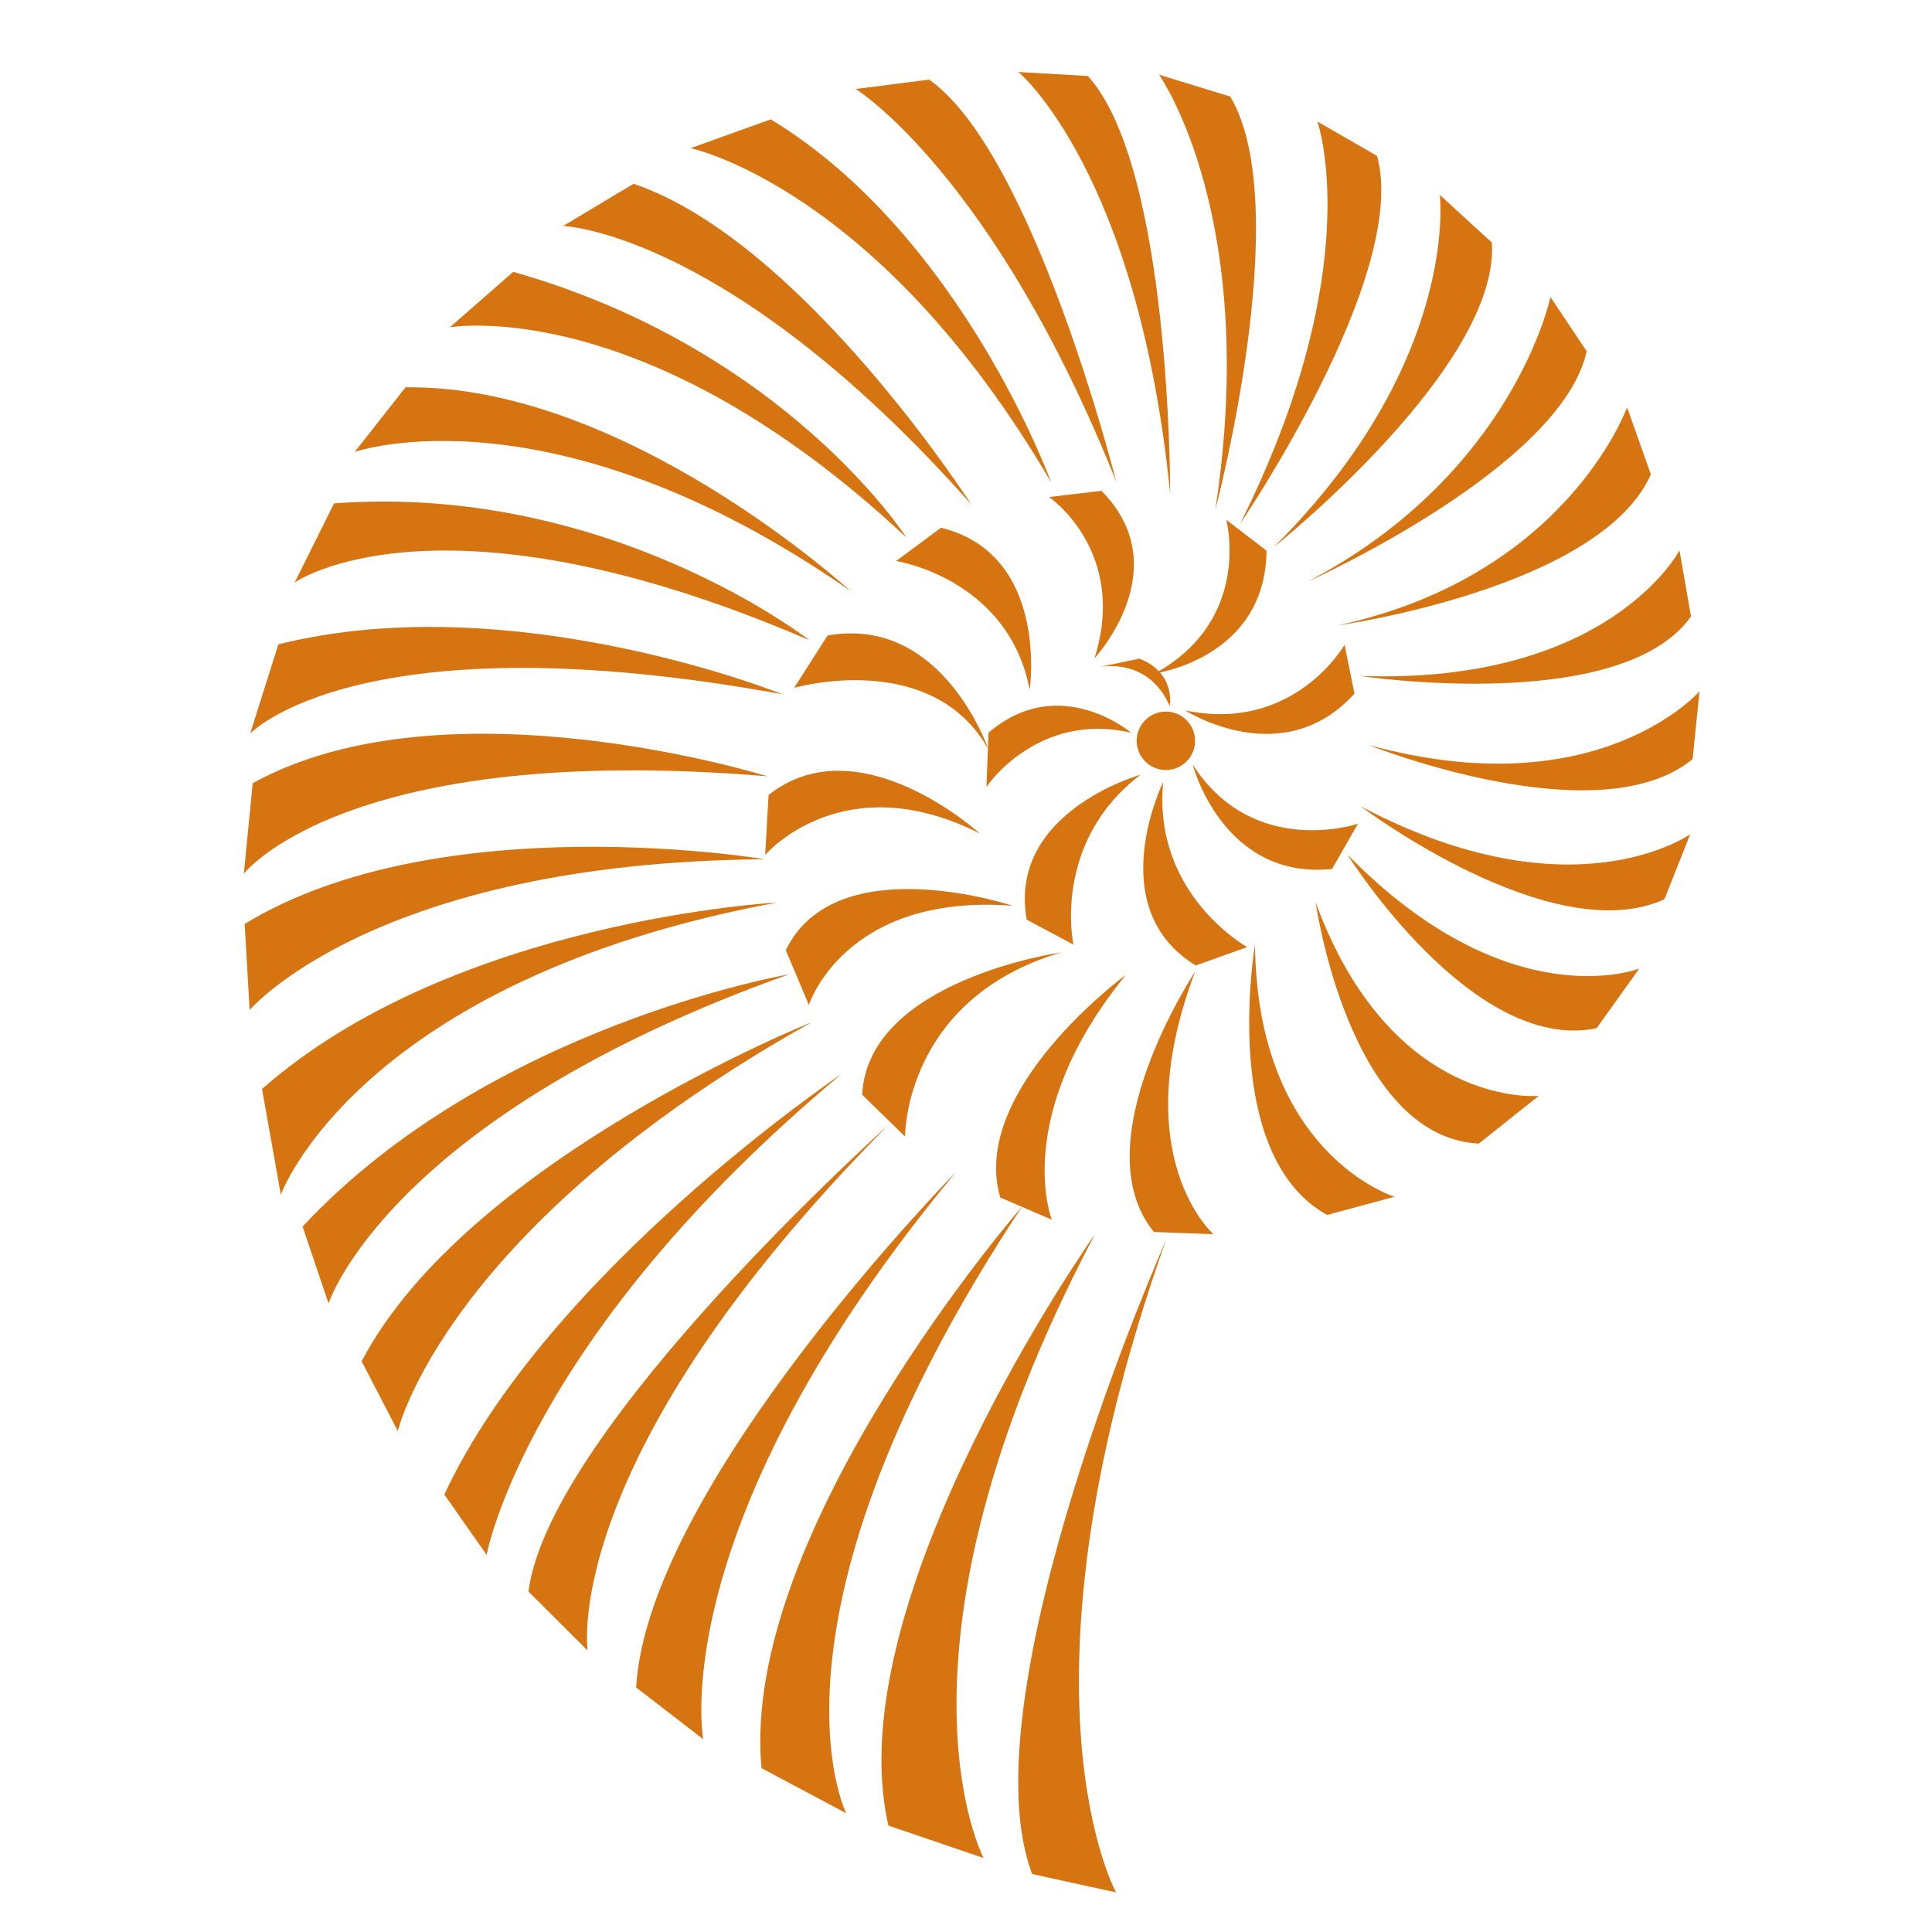 <?xml version="1.0" encoding="utf-8"?>
<!-- Generator: Adobe Illustrator 16.0.0, SVG Export Plug-In . SVG Version: 6.00 Build 0)  -->
<!DOCTYPE svg PUBLIC "-//W3C//DTD SVG 1.1//EN" "http://www.w3.org/Graphics/SVG/1.1/DTD/svg11.dtd">
<svg version="1.1" id="Calque_1" xmlns="http://www.w3.org/2000/svg" xmlns:xlink="http://www.w3.org/1999/xlink" x="0px" y="0px"
	 width="330px" height="330px" viewBox="0 0 330 330" enable-background="new 0 0 330 330" xml:space="preserve">
<g>
	<circle fill="#D67411" cx="199.139" cy="126.536" r="4.989"/>
	<path fill="#D67411" d="M194.803,132.337c0,0-22.692,6.322-19.44,24.743l7.986,4.264
		C183.349,161.343,179.562,143.997,194.803,132.337z"/>
	<path fill="#D67411" d="M193.225,125.162c0,0-12.285-10.407-24.377-0.008l-0.353,9.239
		C168.495,134.393,177.192,121.429,193.225,125.162z"/>
	<path fill="#D67411" d="M199.803,120.583c0,0,1.083-5.687-5.224-8.083l-7.025,1.489
		C187.554,113.989,195.981,111.937,199.803,120.583z"/>
	<path fill="#D67411" d="M198.68,133.582c0,0-10.585,21.467,5.562,31.329l8.781-3.138
		C213.023,161.773,196.843,152.781,198.68,133.582z"/>
	<path fill="#D67411" d="M203.711,130.586c0,0,5.123,19.788,23.82,17.837l4.419-7.727
		C231.95,140.696,214.108,146.759,203.711,130.586z"/>
	<path fill="#D67411" d="M202.458,121.348c0,0,16.612,10.697,28.892-2.864l-1.685-8.349
		C229.666,110.135,221.055,125.225,202.458,121.348z"/>
	<path fill="#D67411" d="M197.333,114.996c0,0,18.812-2.541,19-20.939l-6.875-5.271C209.458,88.786,213.991,105.756,197.333,114.996
		z"/>
	<path fill="#D67411" d="M186.946,112.439c0,0,14.315-15.339,1.189-28.605l-8.944,1.06
		C179.192,84.894,192.732,94.167,186.946,112.439z"/>
	<path fill="#D67411" d="M175.878,117.801c0,0,3.407-23.084-15.138-27.66l-7.676,5.684
		C153.064,95.825,172.22,98.779,175.878,117.801z"/>
	<path fill="#D67411" d="M168.817,127.967c0,0-7.795-22.918-27.472-19.417l-5.699,8.941
		C135.646,117.491,159.088,110.727,168.817,127.967z"/>
	<path fill="#D67411" d="M167.349,142.363c0,0-20.616-18.8-36.067-6.579l-0.589,10.25
		C130.692,146.035,143.912,130.507,167.349,142.363z"/>
	<path fill="#D67411" d="M172.964,154.709c0,0-30.208-10.057-38.745,7.587l3.941,9.365
		C138.16,171.662,144.207,152.532,172.964,154.709z"/>
	<path fill="#D67411" d="M181.283,162.672c0,0-33.082,4.693-34.012,24.321l7.32,7.13
		C154.591,194.123,154.383,170.64,181.283,162.672z"/>
	<path fill="#D67411" d="M192.318,166.501c0,0-26.872,19.699-21.463,38.046l8.807,3.786
		C179.662,208.334,172.601,190.703,192.318,166.501z"/>
	<path fill="#D67411" d="M204.133,165.973c0,0-19.445,29.266-7.031,44.458l10.171,0.384
		C207.273,210.814,192.181,197.583,204.133,165.973z"/>
	<path fill="#D67411" d="M214.367,161.343c0,0-6.194,35.933,12.315,46.175l11.516-3.102
		C238.198,204.416,214.721,197.243,214.367,161.343z"/>
	<path fill="#D67411" d="M224.727,154.158c0,0,5.656,40.049,27.866,41.177l10.24-8.146
		C262.833,187.189,237.779,189.572,224.727,154.158z"/>
	<path fill="#D67411" d="M230.133,145.951c0,0,21.326,34.111,42.58,29.677l7.285-10.186
		C279.999,165.442,257.768,174.195,230.133,145.951z"/>
	<path fill="#D67411" d="M232.417,137.724c0,0,32.574,24.651,51.876,15.883l4.406-11.122
		C288.7,142.485,268.607,156.854,232.417,137.724z"/>
	<path fill="#D67411" d="M233.779,127.252c0,0,39.193,15.685,55.333,2.406l1.176-11.583
		C290.288,118.075,272.98,138.011,233.779,127.252z"/>
	<path fill="#D67411" d="M232.272,115.456c0,0,44.582,6.746,56.564-10.166l-1.971-11.279
		C286.866,94.011,274.936,116.975,232.272,115.456z"/>
	<path fill="#D67411" d="M228.418,106.839c0,0,44.877-6.27,53.564-25.804l-4.068-11.465
		C277.915,69.57,267.66,98.408,228.418,106.839z"/>
	<path fill="#D67411" d="M223.23,99.415c0,0,43.437-19.444,47.786-39.421l-6.182-9.255C264.834,50.739,258.545,80.999,223.23,99.415
		z"/>
	<path fill="#D67411" d="M217.571,93.452c0,0,38.637-30.78,37.247-52.017l-8.888-8.146C245.93,33.29,249.439,61.776,217.571,93.452z
		"/>
	<path fill="#D67411" d="M211.832,89.45c0,0,29.02-42.583,23.376-62.82l-10.181-5.868C225.026,20.762,233.779,45.525,211.832,89.45z
		"/>
	<path fill="#D67411" d="M207.591,87.034c0,0,13.744-51.691,2.554-70.536l-12.176-3.739
		C197.969,12.759,215.244,36.997,207.591,87.034z"/>
	<path fill="#D67411" d="M199.874,84.305c0,0,0.168-55.766-14.074-71.326l-11.837-0.68
		C173.963,12.299,194.381,29.285,199.874,84.305z"/>
	<path fill="#D67411" d="M190.651,82.243c0,0-14.117-56.084-31.949-68.645l-12.529,1.604
		C146.173,15.202,169.684,29.797,190.651,82.243z"/>
	<path fill="#D67411" d="M179.545,82.397c0,0-15.326-42.272-47.897-62.007l-13.688,4.918
		C117.959,25.309,150.137,32.011,179.545,82.397z"/>
	<path fill="#D67411" d="M165.898,86.16c0,0-28.913-45.023-57.677-54.767l-12.023,7.201C96.197,38.593,124.606,39.596,165.898,86.16
		z"/>
	<path fill="#D67411" d="M154.851,91.846c0,0-20.645-32.229-67.19-45.408l-10.827,9.47C76.833,55.908,110.192,49.967,154.851,91.846
		z"/>
	<path fill="#D67411" d="M145.228,100.916c0,0-38.522-35.288-75.969-34.756l-8.665,11.03
		C60.595,77.189,94.21,65.421,145.228,100.916z"/>
	<path fill="#D67411" d="M138.238,109.35c0,0-34.251-26.853-81.178-23.367L50.33,99.494C50.33,99.494,75.044,82.133,138.238,109.35z
		"/>
	<path fill="#D67411" d="M133.683,118.593c0,0-46.048-18.567-86.138-8.532l-4.805,15.22
		C42.74,125.281,61.54,105.428,133.683,118.593z"/>
	<path fill="#D67411" d="M131.068,132.599c0,0-54.722-17.113-87.901,1.176l-1.517,15.466
		C41.65,149.241,59.058,126.574,131.068,132.599z"/>
	<path fill="#D67411" d="M130.61,146.764c0,0-55.416-9.32-88.815,11.053l0.844,14.709C42.639,172.526,64.002,147.295,130.61,146.764
		z"/>
	<path fill="#D67411" d="M132.725,154.158c0,0-55.167,2.947-87.967,31.854l3.211,18.045
		C47.969,204.058,61.207,167.474,132.725,154.158z"/>
	<path fill="#D67411" d="M134.768,166.42c0,0-51.084,8.758-83.083,43.088l4.436,13.128C56.12,222.636,66.314,190.833,134.768,166.42
		z"/>
	<path fill="#D67411" d="M138.629,174.606c0,0-58.821,23.518-76.858,57.914l6.182,11.914
		C67.953,244.434,76.01,209.701,138.629,174.606z"/>
	<path fill="#D67411" d="M143.75,183.446c0,0-50.106,33.702-67.851,71.833l7.219,10.303
		C83.117,265.582,89.891,228.389,143.75,183.446z"/>
	<path fill="#D67411" d="M151.705,192.189c0,0-57.845,51.785-61.443,79.656l10.113,10.077
		C100.375,281.922,95.313,249.079,151.705,192.189z"/>
	<path fill="#D67411" d="M163.291,200.183c0,0-52.573,53.459-54.639,88.048l11.47,8.843
		C120.122,297.074,113.114,260.637,163.291,200.183z"/>
	<path fill="#D67411" d="M174.603,206.06c0,0-48.289,55.429-44.534,95.955l14.468,7.696
		C144.537,309.711,127.836,276.672,174.603,206.06z"/>
	<path fill="#D67411" d="M187.022,210.827c0,0-44.224,62.487-35.27,100.999l16.256,5.539
		C168.009,317.365,149.324,282.146,187.022,210.827z"/>
	<path fill="#D67411" d="M199.138,211.883c0,0-34.432,77.864-22.827,108.22l14.317,3.131
		C190.628,323.234,171.76,289.042,199.138,211.883z"/>
</g>
<g>
</g>
<g>
</g>
<g>
</g>
<g>
</g>
<g>
</g>
<g>
</g>
</svg>
